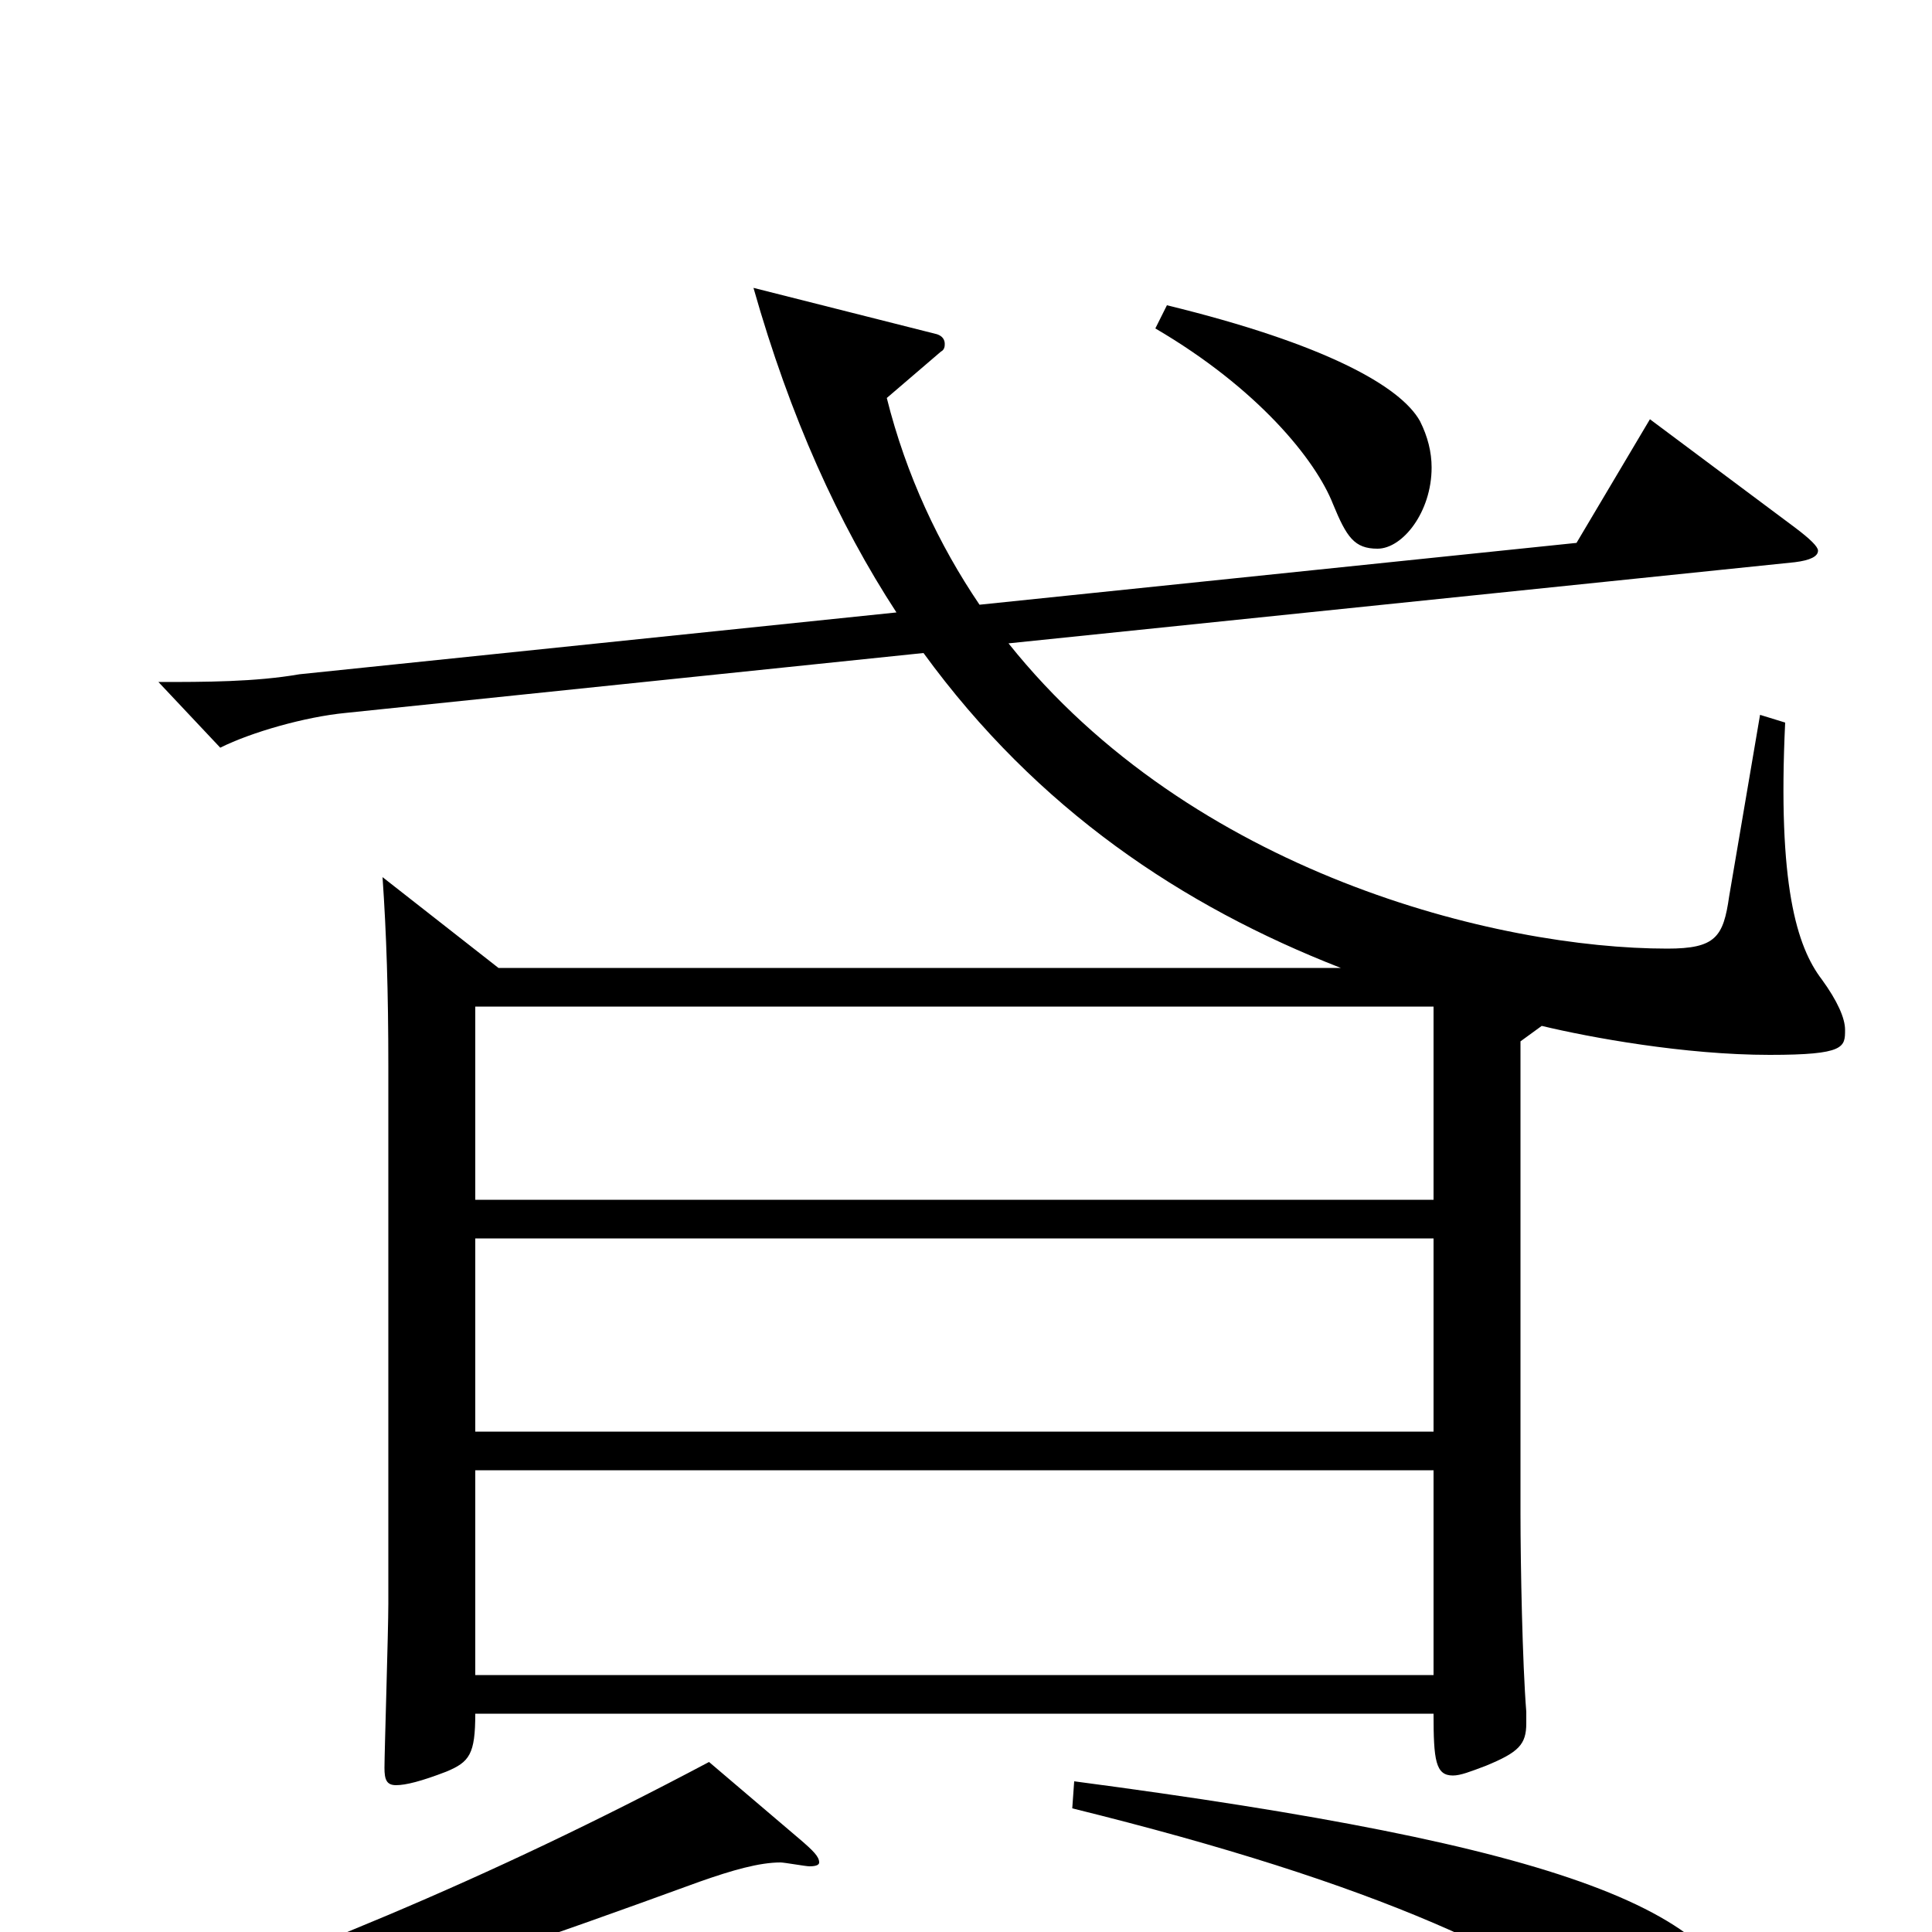 <svg xmlns="http://www.w3.org/2000/svg" viewBox="0 -1000 1000 1000">
	<path fill="#000000" d="M246 -359H742V-259H246ZM742 -133H246V-239H742ZM258 -499L198 -546C200 -517 201 -487 201 -448V-170C201 -156 199 -93 199 -85C199 -79 200 -76 205 -76C210 -76 218 -78 231 -83C243 -88 246 -92 246 -113H742C742 -89 743 -81 752 -81C756 -81 761 -83 769 -86C786 -93 790 -97 790 -108V-114C788 -139 787 -190 787 -217V-461L798 -469C823 -463 872 -454 916 -454C955 -454 955 -458 955 -467C955 -473 951 -482 943 -493C930 -510 920 -542 924 -626L911 -630L895 -536C892 -515 888 -509 863 -509C775 -509 617 -548 522 -667L929 -709C937 -710 941 -712 941 -715C941 -717 937 -721 929 -727L854 -783L816 -719L507 -687C486 -718 469 -754 459 -794L487 -818C489 -819 489 -821 489 -822C489 -824 488 -826 485 -827L390 -851C409 -784 434 -729 464 -683L155 -651C132 -647 106 -647 82 -647L114 -613C130 -621 158 -629 179 -631L478 -662C537 -581 612 -531 694 -499ZM246 -479H742V-379H246ZM367 -88C250 -26 154 13 25 58L29 71C133 52 192 36 362 -26C379 -32 393 -36 404 -36C406 -36 417 -34 419 -34C423 -34 424 -35 424 -36C424 -39 421 -42 414 -48ZM555 -64C713 -25 797 14 852 60C870 75 877 77 884 77C895 77 903 67 903 53C903 -11 806 -45 556 -78ZM598 -830C651 -799 681 -762 690 -739C697 -722 701 -716 713 -716C726 -716 741 -735 741 -758C741 -766 739 -774 735 -782C725 -800 686 -822 604 -842Z"/>
</svg>